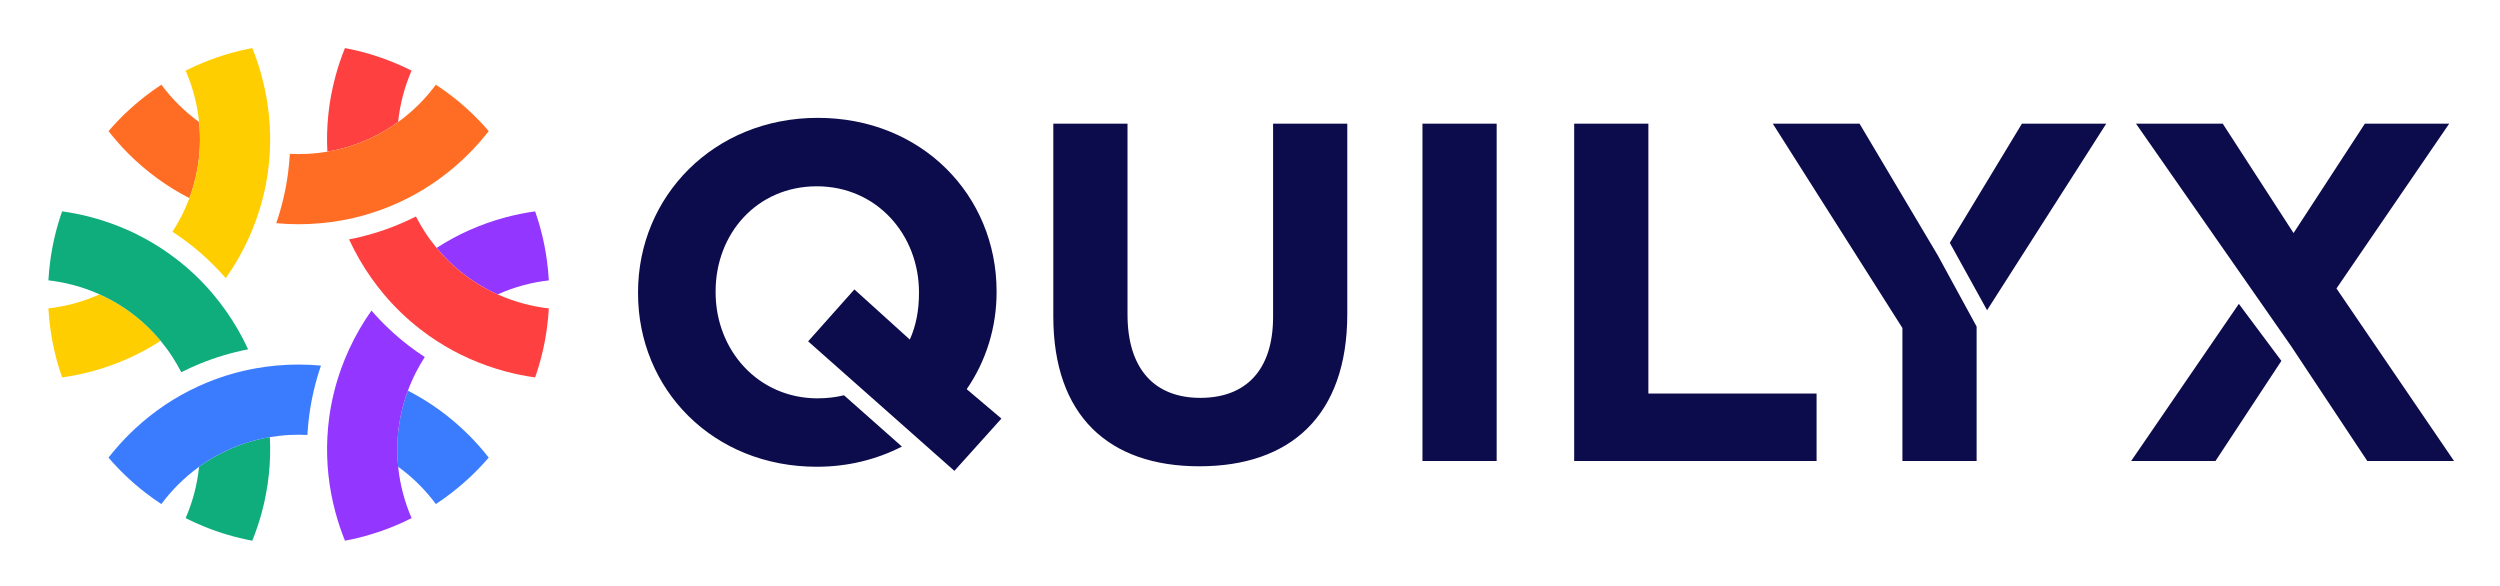 <svg xmlns="http://www.w3.org/2000/svg" role="img" viewBox="452.48 420.48 1015.04 238.04"><title>Quilyx (member) logo</title><defs><style>.cls-1{fill:#10ad7c}.cls-1,.cls-3,.cls-4,.cls-5,.cls-7{stroke-width:0}.cls-3{fill:#ff4040}.cls-4{fill:#ff6d24}.cls-5{fill:#ffce00}.cls-7{fill:#3b7cff}</style></defs><path d="M642.79 597.1c-7.37-7.36-15.7-13.4-24.71-18.01-2.51 6.75-3.93 13.8-4.24 20.94-.07 1.59-.08 3.19-.04 4.79.05 1.72.16 3.45.33 5.17 3 2.17 5.85 4.58 8.51 7.25 2.48 2.48 4.75 5.12 6.8 7.89 1.14-.75 2.26-1.51 3.36-2.3 1.11-.79 2.19-1.6 3.26-2.44 5.41-4.2 10.38-8.93 14.84-14.12-2.5-3.2-5.2-6.27-8.12-9.19z" class="cls-7"/><path d="M562.04 597.95c-7.1 1.2-13.92 3.5-20.25 6.8-1.42.74-2.81 1.53-4.17 2.36-1.47.9-2.91 1.86-4.31 2.88-.38 3.68-1.05 7.36-2.02 11-.91 3.39-2.06 6.68-3.44 9.85 1.21.61 2.43 1.2 3.67 1.77 1.23.56 2.48 1.1 3.74 1.61 6.26 2.56 12.83 4.51 19.65 5.79 1.53-3.77 2.83-7.65 3.9-11.64 2.7-10.06 3.76-20.3 3.24-30.41z" class="cls-1"/><path d="M573.72 568.49c-3.05 0-6.08.14-9.09.42-1.39.13-2.78.29-4.16.47-1.37.18-2.73.39-4.08.64-6.75 1.2-13.31 3.1-19.61 5.67-1.26.51-2.5 1.06-3.74 1.62-1.24.57-2.46 1.16-3.68 1.78-9.01 4.6-17.35 10.64-24.71 18.01-2.92 2.92-5.62 5.99-8.12 9.19 4.46 5.19 9.43 9.92 14.84 14.12 1.07.83 2.16 1.65 3.26 2.44 1.1.79 2.23 1.55 3.36 2.3 2.05-2.77 4.32-5.41 6.8-7.89 2.67-2.67 5.52-5.08 8.51-7.25 1.41-1.01 2.84-1.97 4.31-2.88 1.36-.84 2.75-1.62 4.17-2.36 6.33-3.3 13.15-5.6 20.25-6.8 1.33-.22 2.67-.41 4.02-.56 1.36-.15 2.72-.26 4.09-.33 1.18-.06 2.37-.09 3.57-.09s2.38.03 3.57.09c.08-1.36.18-2.71.31-4.06.13-1.35.28-2.7.46-4.05.92-6.8 2.5-13.51 4.75-20.05-3-.28-6.03-.42-9.09-.42z" class="cls-7"/><path d="M501.68 544.73c-1.35-.86-2.72-1.67-4.13-2.43-1.51-.82-3.07-1.59-4.65-2.3-3.37 1.51-6.89 2.77-10.54 3.75-3.39.91-6.81 1.55-10.23 1.94.07 1.36.18 2.71.31 4.06.13 1.35.29 2.7.47 4.04.93 6.88 2.55 13.54 4.79 19.92 4.03-.56 8.05-1.37 12.04-2.44 10.06-2.7 19.46-6.89 27.95-12.4-4.59-5.55-9.98-10.3-16.01-14.14z" class="cls-5"/><path d="M549.05 554.24c-1.53-2.64-3.17-5.2-4.91-7.66-.81-1.14-1.64-2.26-2.49-3.37-.84-1.09-1.71-2.17-2.59-3.22-4.42-5.25-9.35-9.98-14.72-14.14-1.07-.83-2.17-1.64-3.27-2.43-1.11-.79-2.24-1.55-3.38-2.29-8.49-5.51-17.89-9.71-27.95-12.4-3.99-1.07-8.01-1.88-12.04-2.44-2.24 6.37-3.86 13.03-4.79 19.91-.18 1.34-.34 2.69-.47 4.04-.13 1.35-.23 2.7-.31 4.06 3.42.39 6.84 1.04 10.23 1.94 3.64.98 7.16 2.23 10.54 3.75 1.58.71 3.13 1.48 4.65 2.3 1.41.76 2.79 1.57 4.13 2.43 6.03 3.83 11.42 8.59 16.01 14.14.86 1.04 1.69 2.11 2.49 3.2.81 1.1 1.59 2.23 2.33 3.38.64 1 1.26 2.01 1.86 3.04.6 1.03 1.16 2.08 1.7 3.13 1.21-.61 2.44-1.19 3.67-1.76 1.24-.57 2.48-1.11 3.74-1.63 6.35-2.61 12.95-4.59 19.74-5.91-1.26-2.74-2.65-5.43-4.18-8.08z" class="cls-1"/><path d="M533.31 470.01c-3-2.17-5.85-4.58-8.51-7.25-2.48-2.48-4.75-5.12-6.8-7.89-1.14.75-2.26 1.51-3.36 2.3-1.11.79-2.19 1.6-3.26 2.43-5.41 4.2-10.38 8.93-14.84 14.12 2.5 3.2 5.2 6.27 8.12 9.19 7.37 7.36 15.7 13.4 24.71 18.01 2.51-6.75 3.93-13.8 4.24-20.94.07-1.59.08-3.19.04-4.79-.05-1.72-.16-3.45-.33-5.17z" class="cls-4"/><path d="M558.81 451.64c-1.07-3.99-2.37-7.87-3.9-11.64-6.81 1.27-13.38 3.23-19.65 5.79-1.26.51-2.51 1.05-3.74 1.61-1.24.56-2.46 1.15-3.67 1.77 1.38 3.16 2.53 6.45 3.44 9.85.98 3.64 1.65 7.32 2.02 11 .18 1.72.29 3.45.33 5.17.04 1.6.03 3.2-.04 4.79-.31 7.14-1.73 14.19-4.24 20.94-.47 1.26-.98 2.52-1.53 3.76-.55 1.25-1.13 2.49-1.76 3.71-.54 1.05-1.11 2.1-1.7 3.13-.6 1.03-1.22 2.05-1.86 3.04 1.14.74 2.25 1.51 3.36 2.3 1.11.79 2.2 1.59 3.28 2.42 5.43 4.19 10.45 8.92 14.99 14.14 1.74-2.46 3.38-5.01 4.91-7.66 1.53-2.64 2.92-5.34 4.18-8.08.59-1.27 1.14-2.55 1.67-3.84.52-1.28 1.02-2.56 1.49-3.85 2.33-6.45 3.97-13.08 4.89-19.82.18-1.35.34-2.7.46-4.05.13-1.36.23-2.71.3-4.07.52-10.11-.54-20.35-3.24-30.41z" class="cls-5"/><path d="M615.92 447.4c-1.23-.56-2.48-1.1-3.74-1.61-6.26-2.56-12.83-4.51-19.65-5.79-1.53 3.77-2.83 7.65-3.9 11.64-2.7 10.06-3.76 20.3-3.24 30.41 7.1-1.2 13.92-3.49 20.25-6.8 1.42-.74 2.81-1.53 4.17-2.36 1.47-.9 2.91-1.86 4.31-2.88.38-3.68 1.05-7.35 2.02-11 .91-3.4 2.06-6.68 3.44-9.85-1.21-.61-2.43-1.2-3.67-1.77z" class="cls-3"/><path d="M636.07 459.6c-1.07-.83-2.16-1.64-3.26-2.43-1.1-.79-2.23-1.55-3.36-2.3-2.05 2.77-4.32 5.41-6.8 7.89-2.67 2.67-5.51 5.08-8.51 7.25-1.41 1.02-2.84 1.97-4.31 2.88-1.36.84-2.75 1.63-4.17 2.36-6.33 3.3-13.15 5.6-20.25 6.8-1.33.22-2.67.41-4.02.56-1.36.15-2.72.26-4.09.33-1.18.06-2.37.09-3.57.09s-2.38-.03-3.57-.09c-.08 1.36-.18 2.71-.31 4.06-.13 1.35-.28 2.7-.46 4.05-.92 6.8-2.5 13.51-4.75 20.05 3 .28 6.03.42 9.09.42s6.08-.14 9.09-.42c1.39-.13 2.78-.29 4.16-.47 1.37-.18 2.73-.39 4.08-.64 6.75-1.2 13.31-3.11 19.61-5.67 1.26-.51 2.5-1.06 3.74-1.62 1.24-.57 2.46-1.16 3.68-1.78 9.01-4.6 17.35-10.64 24.71-18.01 2.92-2.92 5.62-5.99 8.12-9.19-4.46-5.19-9.43-9.92-14.84-14.12z" class="cls-4"/><path fill="#9336ff" stroke-width="0" d="M675 530.25c-.13-1.36-.29-2.7-.47-4.04-.93-6.88-2.55-13.54-4.79-19.91-4.03.56-8.05 1.37-12.04 2.44-10.06 2.7-19.46 6.89-27.95 12.4 4.59 5.55 9.98 10.3 16.01 14.14 1.35.86 2.72 1.67 4.13 2.43 1.52.82 3.07 1.59 4.65 2.3 3.38-1.51 6.89-2.77 10.54-3.75 3.39-.91 6.81-1.55 10.23-1.94-.08-1.36-.18-2.72-.31-4.07zm-53.43 32.9c-1.11-.79-2.2-1.59-3.28-2.42-5.43-4.19-10.45-8.92-14.99-14.14-1.74 2.46-3.38 5.02-4.91 7.66-1.53 2.64-2.92 5.34-4.18 8.08-.59 1.27-1.14 2.55-1.67 3.84-.52 1.28-1.02 2.56-1.49 3.85-2.33 6.45-3.97 13.08-4.89 19.82-.18 1.35-.34 2.7-.46 4.05-.13 1.36-.23 2.71-.3 4.07-.52 10.11.54 20.35 3.24 30.41 1.07 3.99 2.37 7.87 3.9 11.64 6.81-1.27 13.38-3.23 19.65-5.79 1.26-.51 2.51-1.05 3.74-1.61 1.24-.57 2.46-1.15 3.67-1.77-1.38-3.16-2.53-6.45-3.44-9.85-.98-3.64-1.65-7.32-2.02-11-.18-1.72-.29-3.45-.33-5.17-.04-1.6-.03-3.2.04-4.79.31-7.14 1.73-14.19 4.24-20.94.47-1.26.98-2.52 1.53-3.76.55-1.25 1.13-2.49 1.76-3.71.54-1.05 1.11-2.1 1.7-3.13.6-1.03 1.22-2.05 1.86-3.04-1.14-.74-2.25-1.51-3.36-2.3z"/><path d="M665.07 543.75c-3.64-.98-7.16-2.23-10.54-3.75-1.58-.71-3.13-1.47-4.65-2.3-1.41-.76-2.79-1.57-4.13-2.43-6.03-3.83-11.42-8.59-16.01-14.14-.86-1.04-1.69-2.11-2.49-3.2-.81-1.1-1.59-2.22-2.33-3.38-.64-.99-1.26-2.01-1.86-3.04-.6-1.03-1.16-2.08-1.7-3.13-1.21.61-2.44 1.19-3.67 1.76-1.24.56-2.48 1.11-3.74 1.63-6.35 2.61-12.95 4.59-19.74 5.91 1.26 2.74 2.65 5.43 4.18 8.08 1.53 2.64 3.17 5.2 4.91 7.66.81 1.14 1.64 2.26 2.49 3.37.84 1.09 1.71 2.17 2.59 3.22 4.42 5.25 9.35 9.98 14.72 14.14 1.07.83 2.17 1.64 3.27 2.43 1.11.79 2.24 1.55 3.38 2.3 8.49 5.5 17.89 9.7 27.95 12.4 3.99 1.07 8.01 1.88 12.04 2.44 2.24-6.37 3.86-13.04 4.79-19.92.18-1.34.34-2.68.47-4.04.13-1.35.23-2.7.31-4.06-3.42-.39-6.84-1.04-10.23-1.94z" class="cls-3"/><path fill="#0c0c4c" stroke-width="0" d="M880.14 548.95v-78.27h30.13v77.49c0 22.31 11.15 33.85 29.55 33.85s29.55-11.15 29.55-32.87v-78.47h30.13v77.29c0 41.48-23.28 61.83-60.07 61.83s-59.29-20.54-59.29-60.85zm149.88-78.27h30.13v136.97h-30.13V470.68zm61.6 0h30.13v109.58h68.29v27.39h-98.42V470.68zM784.51 582.22c-24.26 0-41.48-19.57-41.48-43.05v-.39c0-23.48 16.83-42.66 41.09-42.66s41.48 19.57 41.48 43.05v.39c0 6.85-1.17 13.11-3.72 18.78l-22.5-20.35-18.78 21.08 59.38 52.59 19.09-21.23-14.09-11.94c7.83-11.35 12.13-25.05 12.13-39.33v-.39c0-38.94-30.33-70.44-72.59-70.44s-72.99 31.89-72.99 70.83v.39c0 38.94 30.33 70.44 72.59 70.44 12.64 0 24.34-2.96 34.55-8.2l-23.51-20.82c-3.34.8-6.9 1.23-10.65 1.23zm533.25 25.43H1352l26.76-40.65-17.27-23.15-43.73 63.8zm95.88 0h35.22l-47.74-70.05 45.78-66.92h-34.24l-28.96 44.42-28.76-44.42h-35.22l62.99 90.33 30.93 46.64zm-206.16-136.97h-35.23l52.64 82.97v54h30.13v-54.59l-15.8-28.96-31.74-53.42zm100.18 0h-34.24l-29.28 48.39 15.12 27.36 48.4-75.75z"/></svg>